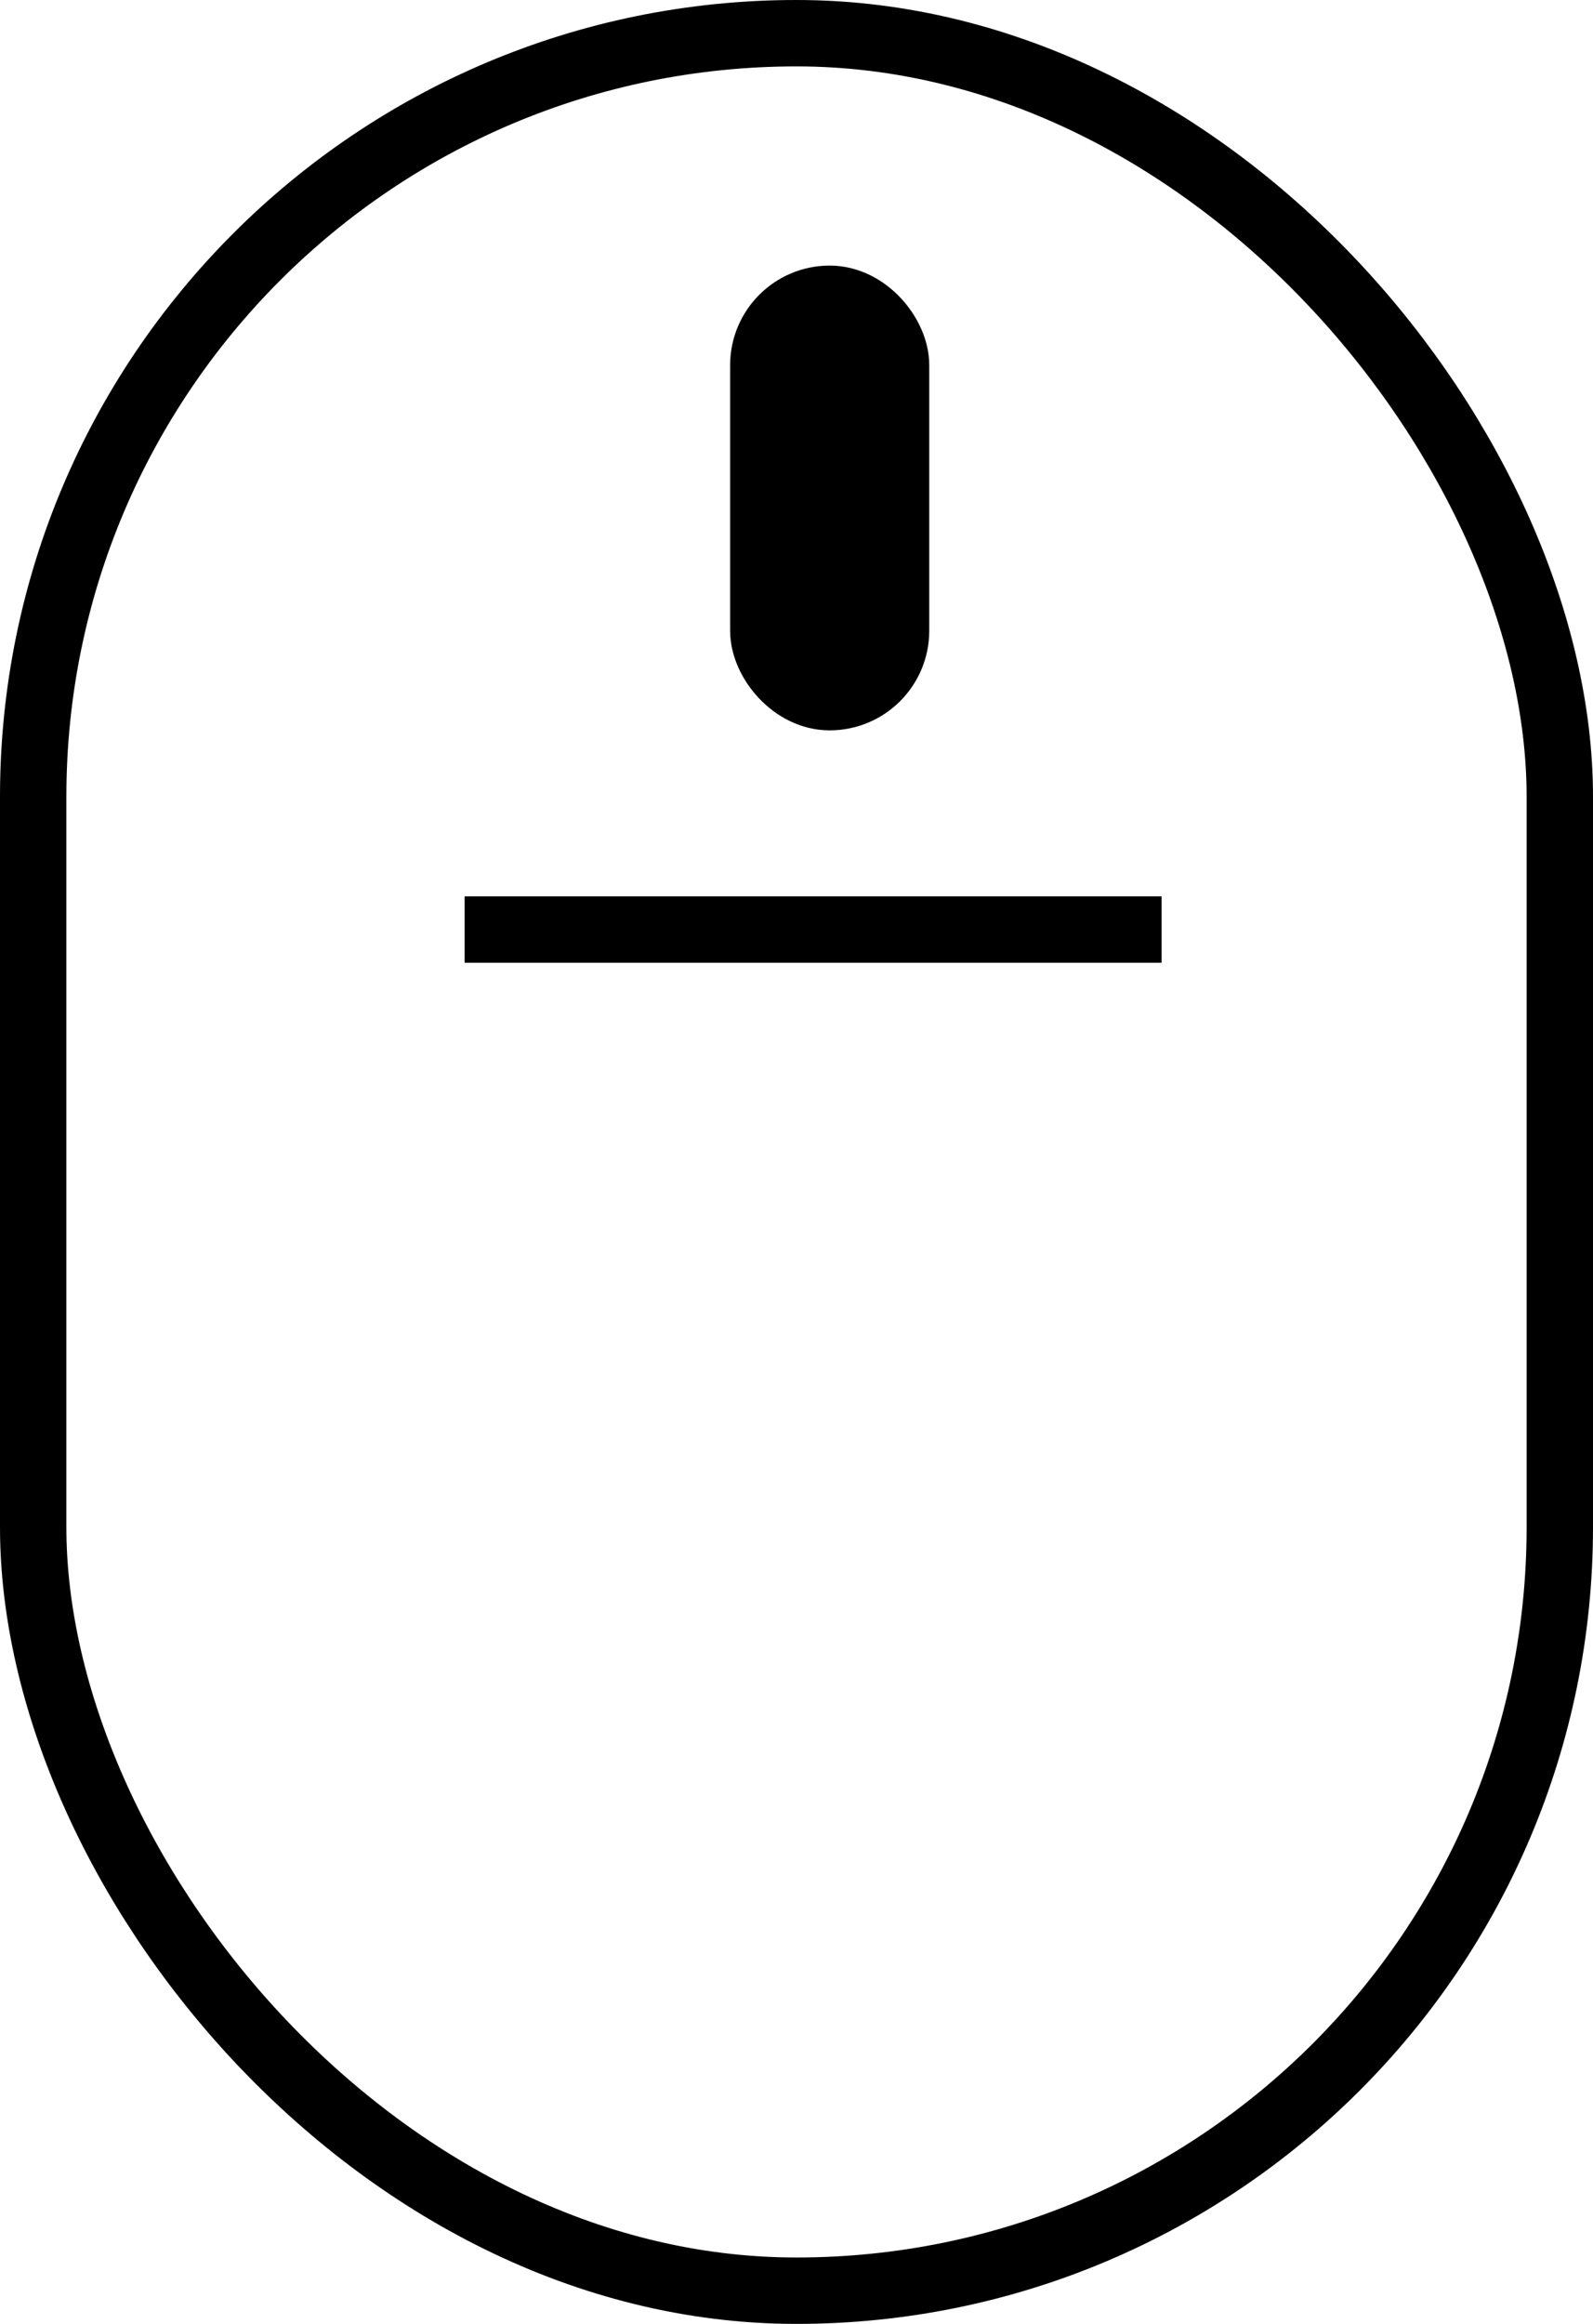 <svg width="24" height="35" viewBox="0 0 24 35" fill="none" xmlns="http://www.w3.org/2000/svg">
<rect x="0.5" y="0.5" width="23" height="34" rx="11.5" stroke="black"/>
<rect x="13.5" y="10.5" width="2" height="6" rx="1" transform="rotate(180 13.5 10.5)" fill="black"/>
<rect x="13.5" y="10.5" width="2" height="6" rx="1" transform="rotate(180 13.5 10.5)" stroke="black"/>
<path d="M7 14H17.5" stroke="black"/>
</svg>
